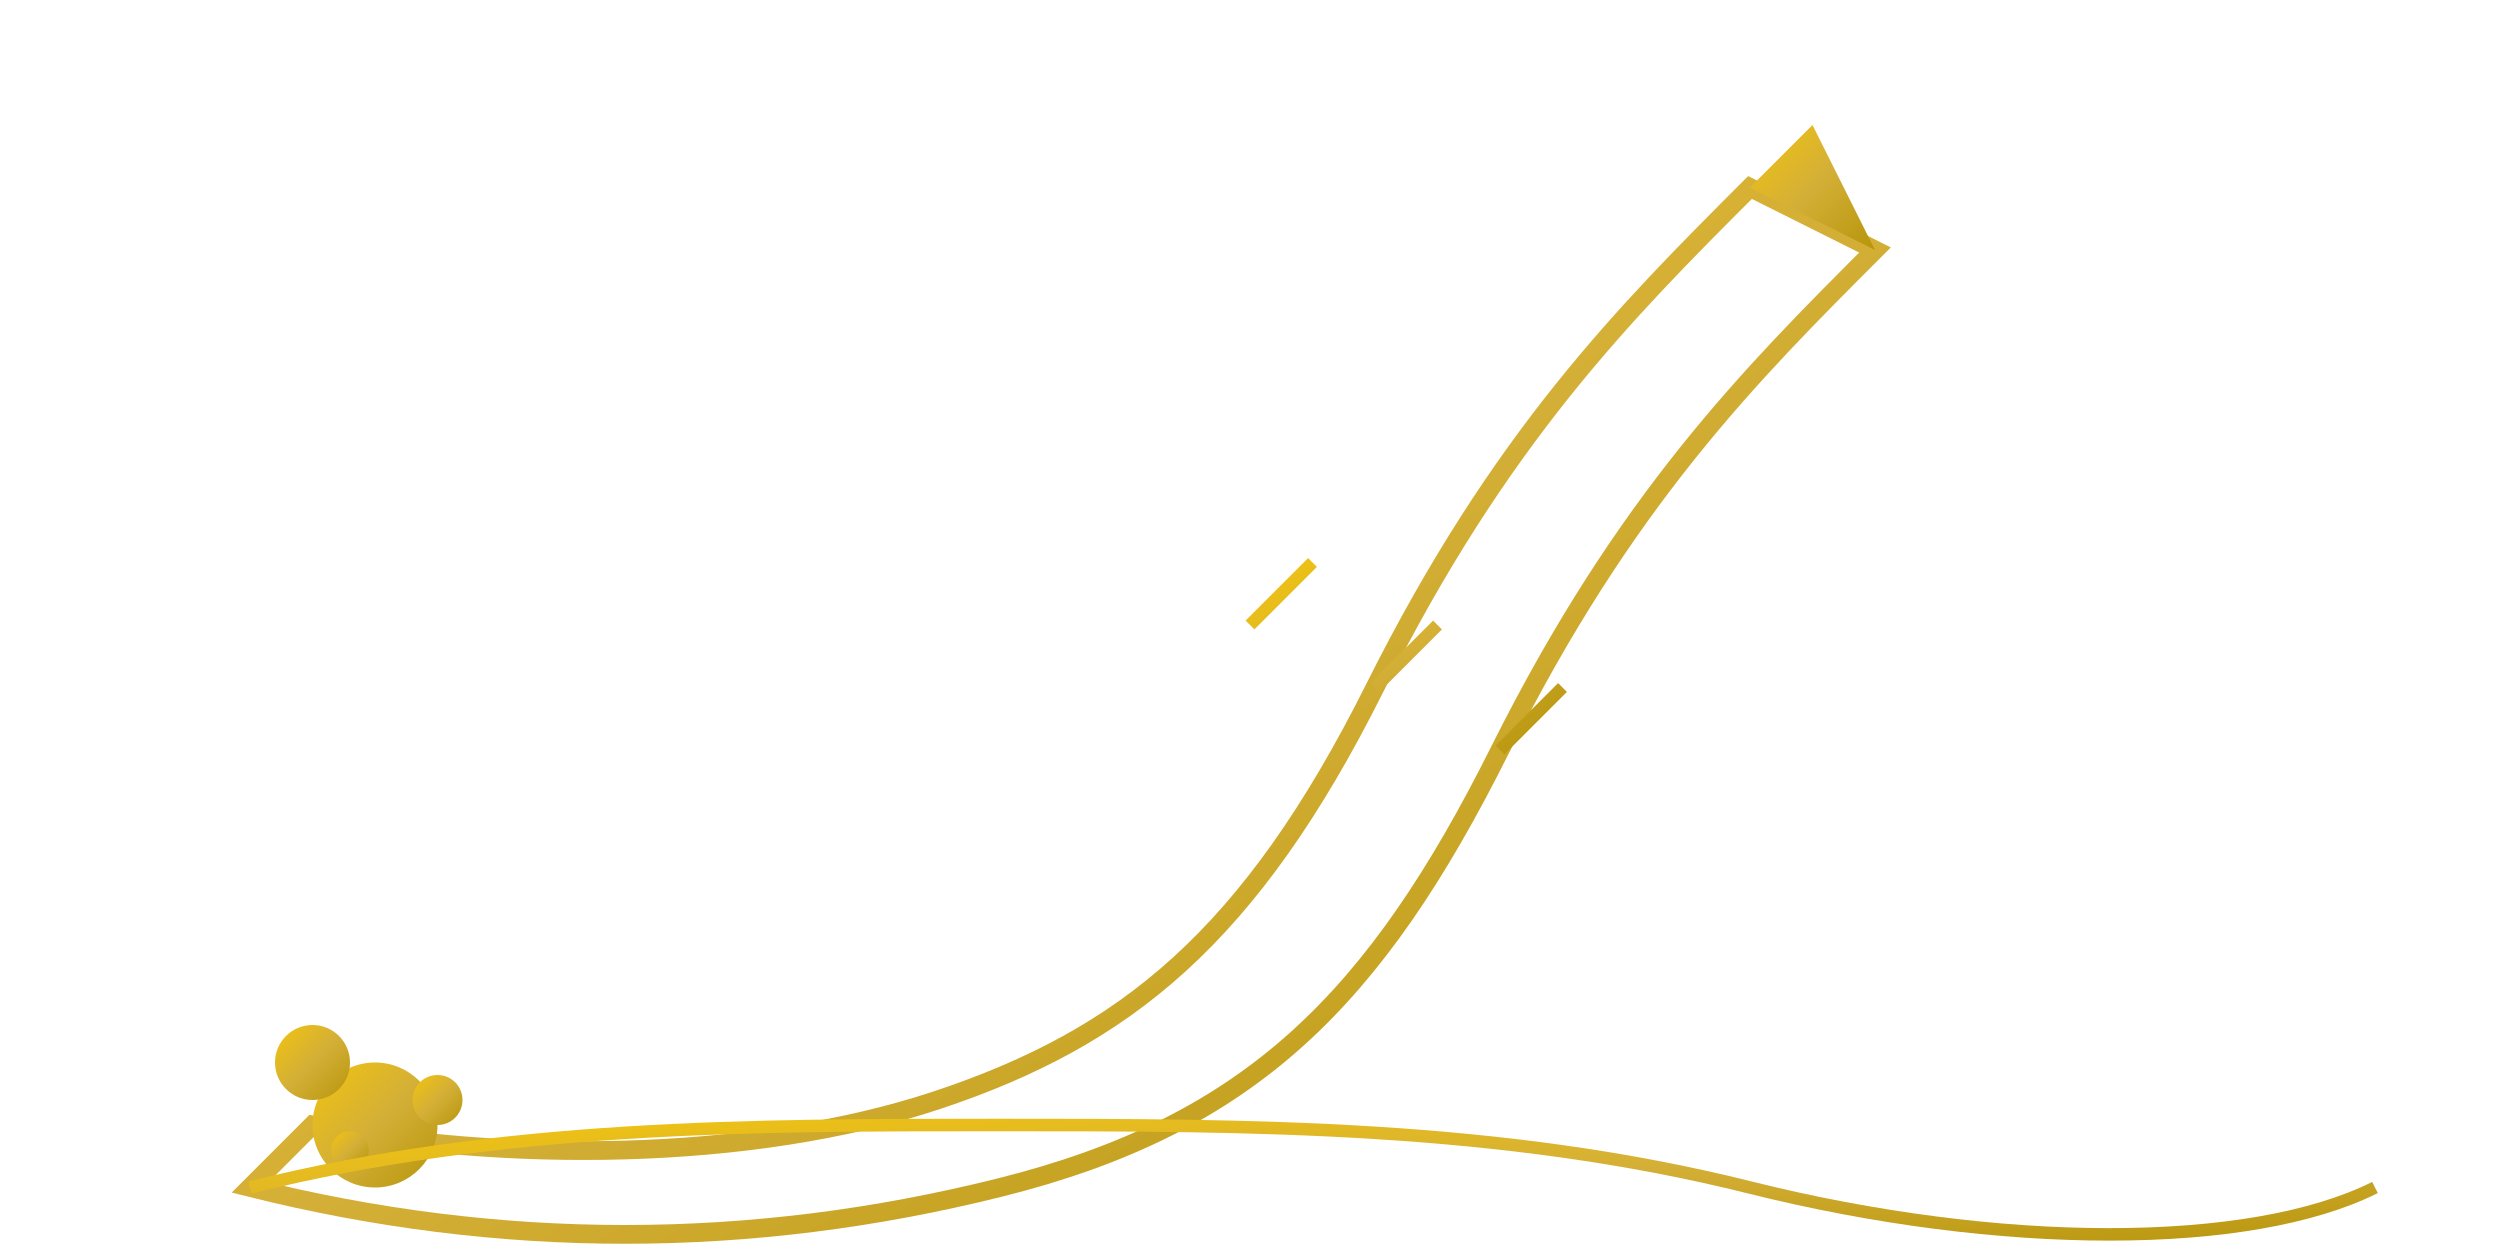 <svg xmlns="http://www.w3.org/2000/svg" viewBox="0 0 200 100">
  <defs>
    <linearGradient id="goldGradient" x1="0%" y1="0%" x2="100%" y2="100%">
      <stop offset="0%" stop-color="#f1c40f"/>
      <stop offset="50%" stop-color="#d4af37"/>
      <stop offset="100%" stop-color="#b7950b"/>
    </linearGradient>
  </defs>
  
  <!-- Quill -->
  <path d="M150,20 C140,30 130,40 120,60 C110,80 100,90 80,95 C60,100 40,100 20,95 L25,90 C40,93 60,93 75,88 C90,83 100,75 110,55 C120,35 130,25 140,15 Z" fill="none" stroke="url(#goldGradient)" stroke-width="1.5"/>
  
  <!-- Quill Details -->
  <path d="M140,15 L145,10 L150,20 Z" fill="url(#goldGradient)"/>
  <path d="M120,60 L125,55 M110,55 L115,50 M100,50 L105,45" stroke="url(#goldGradient)" stroke-width="1"/>
  
  <!-- Ink Splatter -->
  <circle cx="30" cy="90" r="5" fill="url(#goldGradient)"/>
  <circle cx="25" cy="85" r="3" fill="url(#goldGradient)"/>
  <circle cx="35" cy="88" r="2" fill="url(#goldGradient)"/>
  <circle cx="28" cy="92" r="1.5" fill="url(#goldGradient)"/>
  
  <!-- Decorative Line -->
  <path d="M20,95 C40,90 60,90 80,90 C100,90 120,90 140,95 C160,100 180,100 190,95" fill="none" stroke="url(#goldGradient)" stroke-width="1"/>
</svg>

